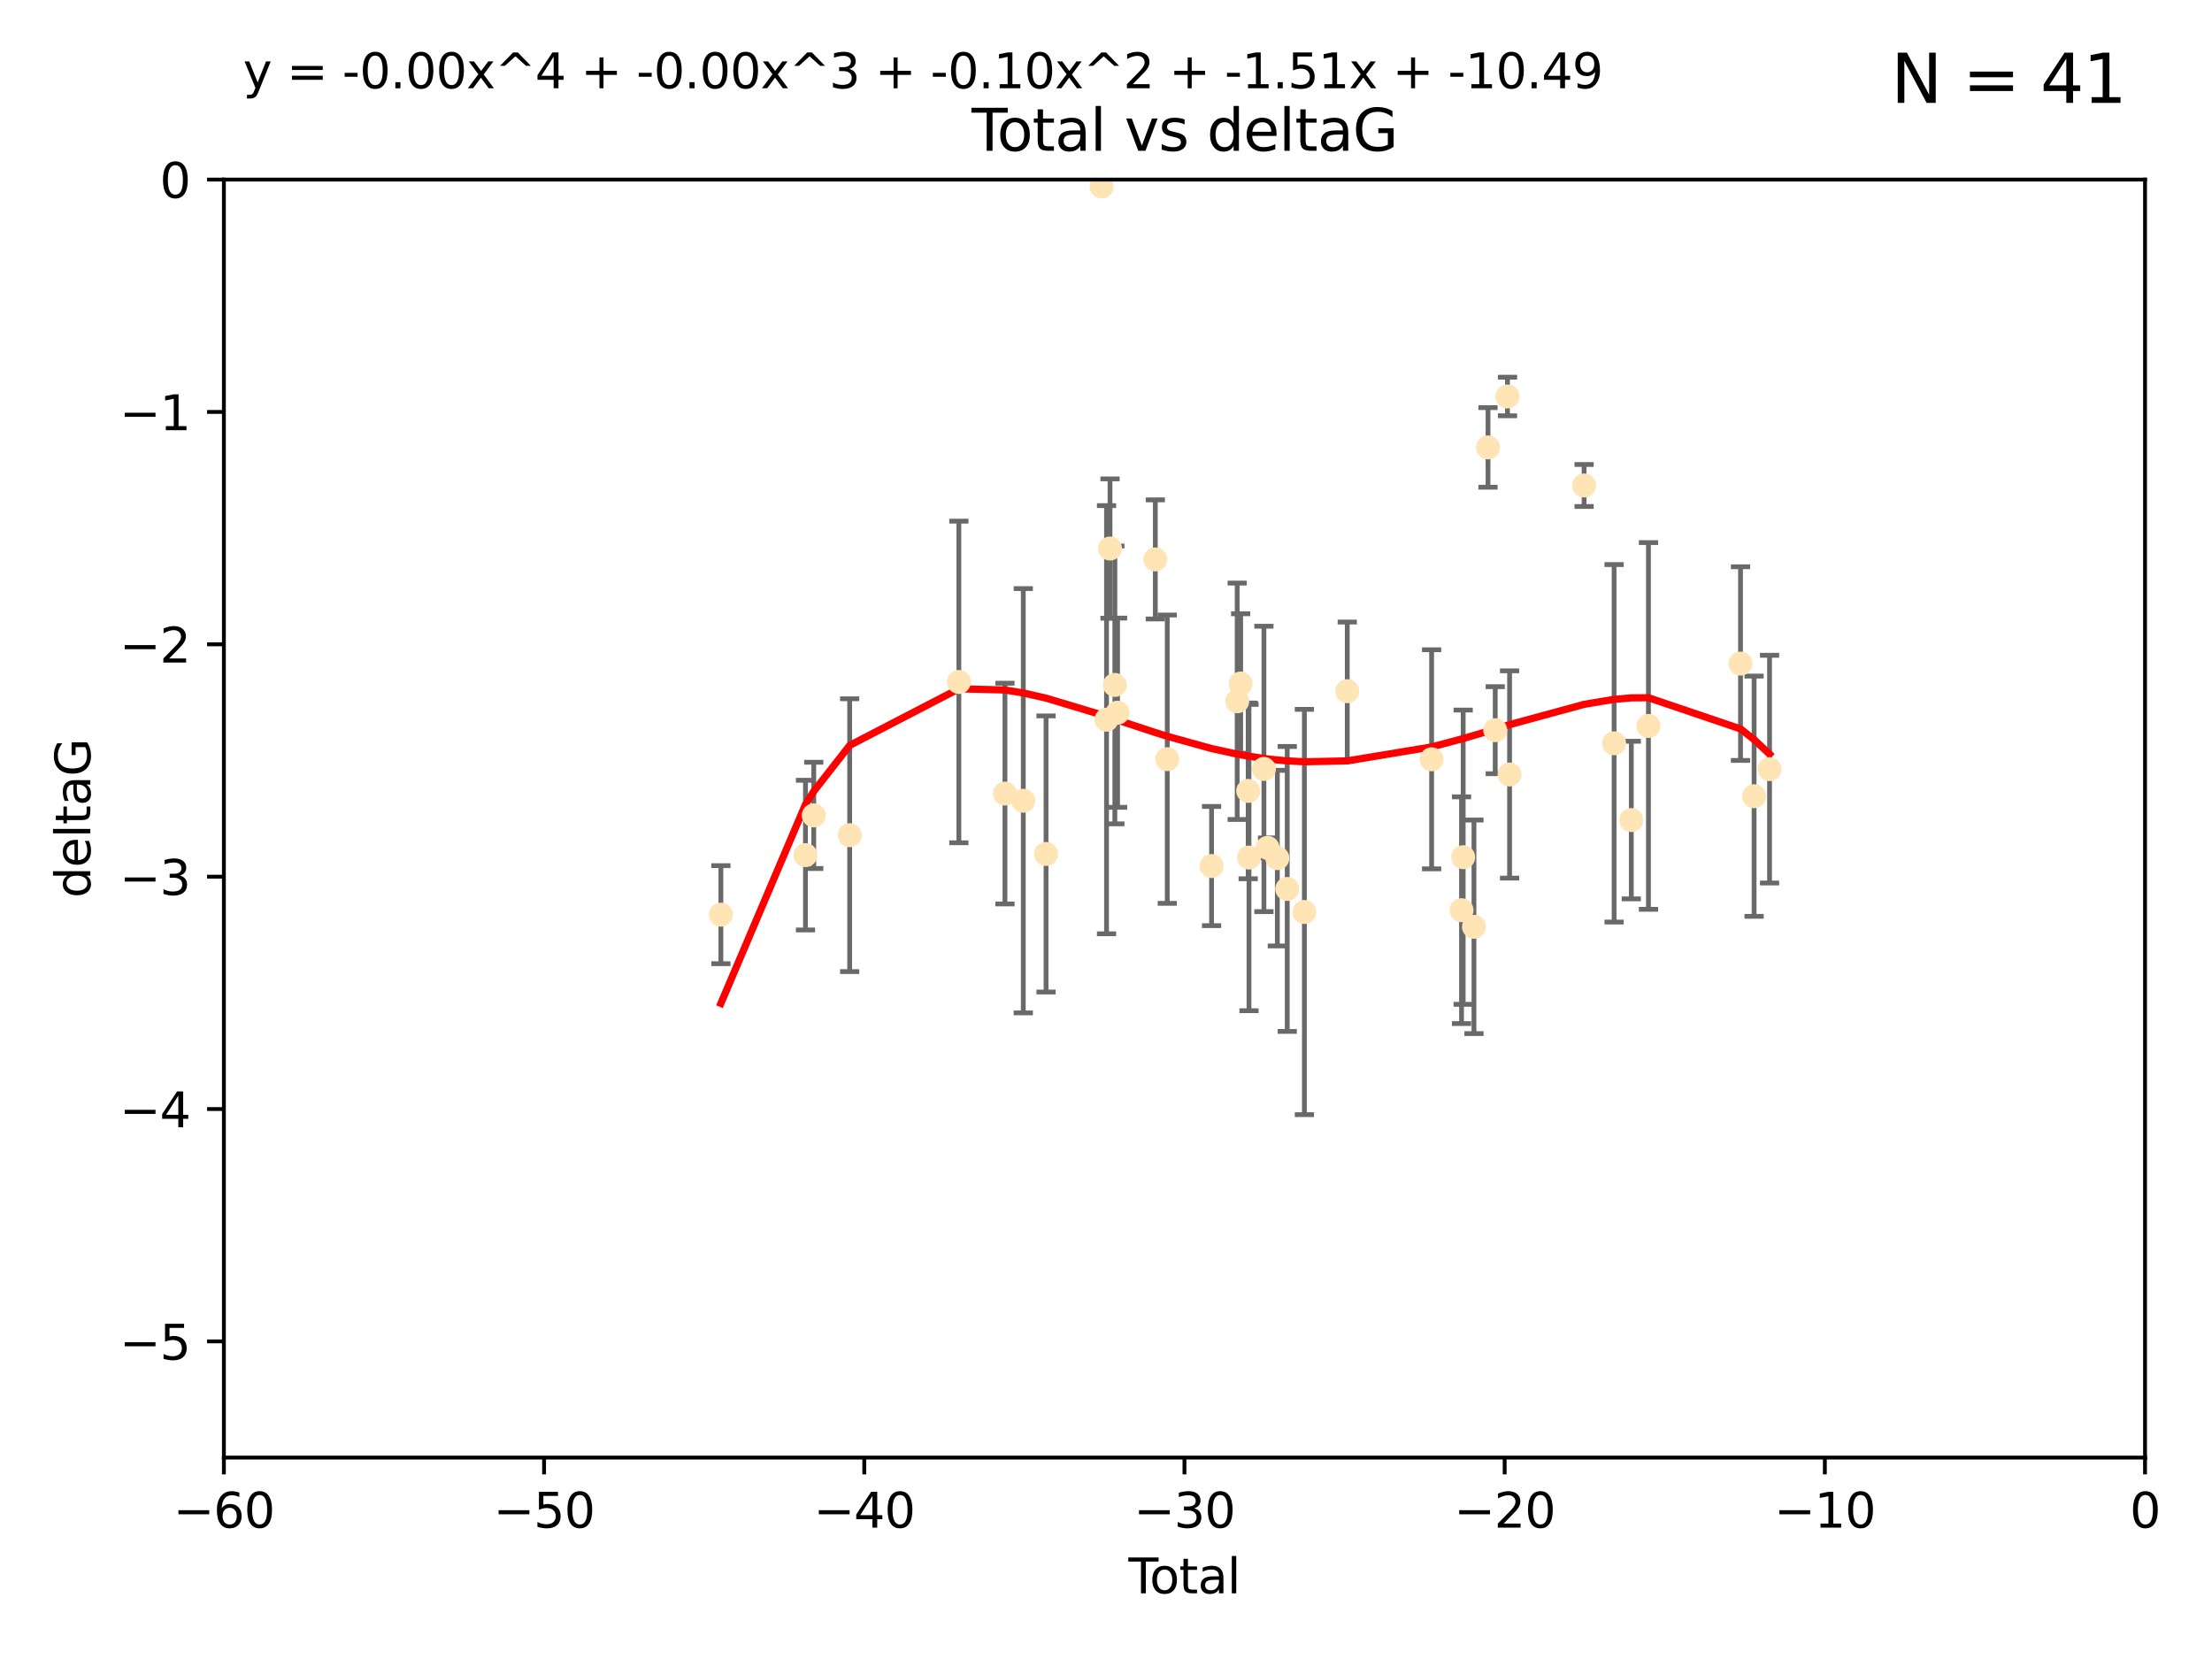 <?xml version="1.0" encoding="utf-8" standalone="no"?>
<!DOCTYPE svg PUBLIC "-//W3C//DTD SVG 1.1//EN"
  "http://www.w3.org/Graphics/SVG/1.1/DTD/svg11.dtd">
<svg xmlns:xlink="http://www.w3.org/1999/xlink" width="460.8pt" height="345.6pt" viewBox="0 0 460.8 345.6" xmlns="http://www.w3.org/2000/svg" version="1.1">
 <defs>
  <style type="text/css">*{stroke-linejoin: round; stroke-linecap: butt}</style>
 </defs>
 <g id="figure_1">
  <g id="patch_1">
   <path d="M 0 345.6 
L 460.8 345.6 
L 460.8 0 
L 0 0 
z
" style="fill: #ffffff"/>
  </g>
  <g id="axes_1">
   <g id="patch_2">
    <path d="M 46.64 303.64 
L 446.85 303.64 
L 446.85 37.411 
L 46.64 37.411 
z
" style="fill: #ffffff"/>
   </g>
   <g id="PathCollection_1">
    <defs>
     <path id="m30888ca0dc" d="M 0 1.118 
C 0.297 1.118 0.581 1 0.791 0.791 
C 1 0.581 1.118 0.297 1.118 0 
C 1.118 -0.297 1 -0.581 0.791 -0.791 
C 0.581 -1 0.297 -1.118 0 -1.118 
C -0.297 -1.118 -0.581 -1 -0.791 -0.791 
C -1 -0.581 -1.118 -0.297 -1.118 0 
C -1.118 0.297 -1 0.581 -0.791 0.791 
C -0.581 1 -0.297 1.118 0 1.118 
z
" style="stroke: #ffe4b5"/>
    </defs>
    <g clip-path="url(#pf87ab55157)">
     <use xlink:href="#m30888ca0dc" x="150.173" y="190.544" style="fill: #ffe4b5; stroke: #ffe4b5"/>
     <use xlink:href="#m30888ca0dc" x="167.795" y="178.137" style="fill: #ffe4b5; stroke: #ffe4b5"/>
     <use xlink:href="#m30888ca0dc" x="169.52" y="169.858" style="fill: #ffe4b5; stroke: #ffe4b5"/>
     <use xlink:href="#m30888ca0dc" x="177" y="173.986" style="fill: #ffe4b5; stroke: #ffe4b5"/>
     <use xlink:href="#m30888ca0dc" x="199.75" y="142.064" style="fill: #ffe4b5; stroke: #ffe4b5"/>
     <use xlink:href="#m30888ca0dc" x="209.353" y="165.32" style="fill: #ffe4b5; stroke: #ffe4b5"/>
     <use xlink:href="#m30888ca0dc" x="213.168" y="166.812" style="fill: #ffe4b5; stroke: #ffe4b5"/>
     <use xlink:href="#m30888ca0dc" x="217.91" y="177.893" style="fill: #ffe4b5; stroke: #ffe4b5"/>
     <use xlink:href="#m30888ca0dc" x="229.485" y="38.847" style="fill: #ffe4b5; stroke: #ffe4b5"/>
     <use xlink:href="#m30888ca0dc" x="230.51" y="149.929" style="fill: #ffe4b5; stroke: #ffe4b5"/>
     <use xlink:href="#m30888ca0dc" x="231.236" y="114.27" style="fill: #ffe4b5; stroke: #ffe4b5"/>
     <use xlink:href="#m30888ca0dc" x="232.245" y="142.679" style="fill: #ffe4b5; stroke: #ffe4b5"/>
     <use xlink:href="#m30888ca0dc" x="232.81" y="148.47" style="fill: #ffe4b5; stroke: #ffe4b5"/>
     <use xlink:href="#m30888ca0dc" x="240.674" y="116.536" style="fill: #ffe4b5; stroke: #ffe4b5"/>
     <use xlink:href="#m30888ca0dc" x="243.161" y="158.151" style="fill: #ffe4b5; stroke: #ffe4b5"/>
     <use xlink:href="#m30888ca0dc" x="252.395" y="180.416" style="fill: #ffe4b5; stroke: #ffe4b5"/>
     <use xlink:href="#m30888ca0dc" x="257.73" y="146.089" style="fill: #ffe4b5; stroke: #ffe4b5"/>
     <use xlink:href="#m30888ca0dc" x="258.45" y="142.386" style="fill: #ffe4b5; stroke: #ffe4b5"/>
     <use xlink:href="#m30888ca0dc" x="260.021" y="164.76" style="fill: #ffe4b5; stroke: #ffe4b5"/>
     <use xlink:href="#m30888ca0dc" x="260.189" y="178.642" style="fill: #ffe4b5; stroke: #ffe4b5"/>
     <use xlink:href="#m30888ca0dc" x="263.298" y="160.183" style="fill: #ffe4b5; stroke: #ffe4b5"/>
     <use xlink:href="#m30888ca0dc" x="264.055" y="176.633" style="fill: #ffe4b5; stroke: #ffe4b5"/>
     <use xlink:href="#m30888ca0dc" x="266.094" y="178.764" style="fill: #ffe4b5; stroke: #ffe4b5"/>
     <use xlink:href="#m30888ca0dc" x="268.156" y="185.182" style="fill: #ffe4b5; stroke: #ffe4b5"/>
     <use xlink:href="#m30888ca0dc" x="271.729" y="189.983" style="fill: #ffe4b5; stroke: #ffe4b5"/>
     <use xlink:href="#m30888ca0dc" x="280.661" y="143.993" style="fill: #ffe4b5; stroke: #ffe4b5"/>
     <use xlink:href="#m30888ca0dc" x="298.231" y="158.177" style="fill: #ffe4b5; stroke: #ffe4b5"/>
     <use xlink:href="#m30888ca0dc" x="304.464" y="189.612" style="fill: #ffe4b5; stroke: #ffe4b5"/>
     <use xlink:href="#m30888ca0dc" x="304.808" y="178.566" style="fill: #ffe4b5; stroke: #ffe4b5"/>
     <use xlink:href="#m30888ca0dc" x="307.055" y="193.073" style="fill: #ffe4b5; stroke: #ffe4b5"/>
     <use xlink:href="#m30888ca0dc" x="309.98" y="93.206" style="fill: #ffe4b5; stroke: #ffe4b5"/>
     <use xlink:href="#m30888ca0dc" x="311.486" y="152.11" style="fill: #ffe4b5; stroke: #ffe4b5"/>
     <use xlink:href="#m30888ca0dc" x="314.04" y="82.595" style="fill: #ffe4b5; stroke: #ffe4b5"/>
     <use xlink:href="#m30888ca0dc" x="314.472" y="161.337" style="fill: #ffe4b5; stroke: #ffe4b5"/>
     <use xlink:href="#m30888ca0dc" x="329.996" y="101.135" style="fill: #ffe4b5; stroke: #ffe4b5"/>
     <use xlink:href="#m30888ca0dc" x="336.246" y="154.845" style="fill: #ffe4b5; stroke: #ffe4b5"/>
     <use xlink:href="#m30888ca0dc" x="339.829" y="170.835" style="fill: #ffe4b5; stroke: #ffe4b5"/>
     <use xlink:href="#m30888ca0dc" x="343.404" y="151.227" style="fill: #ffe4b5; stroke: #ffe4b5"/>
     <use xlink:href="#m30888ca0dc" x="362.578" y="138.239" style="fill: #ffe4b5; stroke: #ffe4b5"/>
     <use xlink:href="#m30888ca0dc" x="365.409" y="165.868" style="fill: #ffe4b5; stroke: #ffe4b5"/>
     <use xlink:href="#m30888ca0dc" x="368.631" y="160.223" style="fill: #ffe4b5; stroke: #ffe4b5"/>
    </g>
   </g>
   <g id="matplotlib.axis_1">
    <g id="xtick_1">
     <g id="line2d_1">
      <defs>
       <path id="mcebcfc6bbf" d="M 0 0 
L 0 3.5 
" style="stroke: #000000; stroke-width: 0.8"/>
      </defs>
      <g>
       <use xlink:href="#mcebcfc6bbf" x="46.64" y="303.64" style="stroke: #000000; stroke-width: 0.8"/>
      </g>
     </g>
     <g id="text_1">
      <!-- −60 -->
      <g transform="translate(36.088 318.238)scale(0.1 -0.1)">
       <defs>
        <path id="DejaVuSans-2212" d="M 678 2272 
L 4684 2272 
L 4684 1741 
L 678 1741 
L 678 2272 
z
" transform="scale(0.016)"/>
        <path id="DejaVuSans-36" d="M 2113 2584 
Q 1688 2584 1439 2293 
Q 1191 2003 1191 1497 
Q 1191 994 1439 701 
Q 1688 409 2113 409 
Q 2538 409 2786 701 
Q 3034 994 3034 1497 
Q 3034 2003 2786 2293 
Q 2538 2584 2113 2584 
z
M 3366 4563 
L 3366 3988 
Q 3128 4100 2886 4159 
Q 2644 4219 2406 4219 
Q 1781 4219 1451 3797 
Q 1122 3375 1075 2522 
Q 1259 2794 1537 2939 
Q 1816 3084 2150 3084 
Q 2853 3084 3261 2657 
Q 3669 2231 3669 1497 
Q 3669 778 3244 343 
Q 2819 -91 2113 -91 
Q 1303 -91 875 529 
Q 447 1150 447 2328 
Q 447 3434 972 4092 
Q 1497 4750 2381 4750 
Q 2619 4750 2861 4703 
Q 3103 4656 3366 4563 
z
" transform="scale(0.016)"/>
        <path id="DejaVuSans-30" d="M 2034 4250 
Q 1547 4250 1301 3770 
Q 1056 3291 1056 2328 
Q 1056 1369 1301 889 
Q 1547 409 2034 409 
Q 2525 409 2770 889 
Q 3016 1369 3016 2328 
Q 3016 3291 2770 3770 
Q 2525 4250 2034 4250 
z
M 2034 4750 
Q 2819 4750 3233 4129 
Q 3647 3509 3647 2328 
Q 3647 1150 3233 529 
Q 2819 -91 2034 -91 
Q 1250 -91 836 529 
Q 422 1150 422 2328 
Q 422 3509 836 4129 
Q 1250 4750 2034 4750 
z
" transform="scale(0.016)"/>
       </defs>
       <use xlink:href="#DejaVuSans-2212"/>
       <use xlink:href="#DejaVuSans-36" x="83.789"/>
       <use xlink:href="#DejaVuSans-30" x="147.412"/>
      </g>
     </g>
    </g>
    <g id="xtick_2">
     <g id="line2d_2">
      <g>
       <use xlink:href="#mcebcfc6bbf" x="113.342" y="303.64" style="stroke: #000000; stroke-width: 0.8"/>
      </g>
     </g>
     <g id="text_2">
      <!-- −50 -->
      <g transform="translate(102.789 318.238)scale(0.1 -0.1)">
       <defs>
        <path id="DejaVuSans-35" d="M 691 4666 
L 3169 4666 
L 3169 4134 
L 1269 4134 
L 1269 2991 
Q 1406 3038 1543 3061 
Q 1681 3084 1819 3084 
Q 2600 3084 3056 2656 
Q 3513 2228 3513 1497 
Q 3513 744 3044 326 
Q 2575 -91 1722 -91 
Q 1428 -91 1123 -41 
Q 819 9 494 109 
L 494 744 
Q 775 591 1075 516 
Q 1375 441 1709 441 
Q 2250 441 2565 725 
Q 2881 1009 2881 1497 
Q 2881 1984 2565 2268 
Q 2250 2553 1709 2553 
Q 1456 2553 1204 2497 
Q 953 2441 691 2322 
L 691 4666 
z
" transform="scale(0.016)"/>
       </defs>
       <use xlink:href="#DejaVuSans-2212"/>
       <use xlink:href="#DejaVuSans-35" x="83.789"/>
       <use xlink:href="#DejaVuSans-30" x="147.412"/>
      </g>
     </g>
    </g>
    <g id="xtick_3">
     <g id="line2d_3">
      <g>
       <use xlink:href="#mcebcfc6bbf" x="180.043" y="303.64" style="stroke: #000000; stroke-width: 0.8"/>
      </g>
     </g>
     <g id="text_3">
      <!-- −40 -->
      <g transform="translate(169.491 318.238)scale(0.1 -0.1)">
       <defs>
        <path id="DejaVuSans-34" d="M 2419 4116 
L 825 1625 
L 2419 1625 
L 2419 4116 
z
M 2253 4666 
L 3047 4666 
L 3047 1625 
L 3713 1625 
L 3713 1100 
L 3047 1100 
L 3047 0 
L 2419 0 
L 2419 1100 
L 313 1100 
L 313 1709 
L 2253 4666 
z
" transform="scale(0.016)"/>
       </defs>
       <use xlink:href="#DejaVuSans-2212"/>
       <use xlink:href="#DejaVuSans-34" x="83.789"/>
       <use xlink:href="#DejaVuSans-30" x="147.412"/>
      </g>
     </g>
    </g>
    <g id="xtick_4">
     <g id="line2d_4">
      <g>
       <use xlink:href="#mcebcfc6bbf" x="246.745" y="303.64" style="stroke: #000000; stroke-width: 0.8"/>
      </g>
     </g>
     <g id="text_4">
      <!-- −30 -->
      <g transform="translate(236.193 318.238)scale(0.1 -0.1)">
       <defs>
        <path id="DejaVuSans-33" d="M 2597 2516 
Q 3050 2419 3304 2112 
Q 3559 1806 3559 1356 
Q 3559 666 3084 287 
Q 2609 -91 1734 -91 
Q 1441 -91 1130 -33 
Q 819 25 488 141 
L 488 750 
Q 750 597 1062 519 
Q 1375 441 1716 441 
Q 2309 441 2620 675 
Q 2931 909 2931 1356 
Q 2931 1769 2642 2001 
Q 2353 2234 1838 2234 
L 1294 2234 
L 1294 2753 
L 1863 2753 
Q 2328 2753 2575 2939 
Q 2822 3125 2822 3475 
Q 2822 3834 2567 4026 
Q 2313 4219 1838 4219 
Q 1578 4219 1281 4162 
Q 984 4106 628 3988 
L 628 4550 
Q 988 4650 1302 4700 
Q 1616 4750 1894 4750 
Q 2613 4750 3031 4423 
Q 3450 4097 3450 3541 
Q 3450 3153 3228 2886 
Q 3006 2619 2597 2516 
z
" transform="scale(0.016)"/>
       </defs>
       <use xlink:href="#DejaVuSans-2212"/>
       <use xlink:href="#DejaVuSans-33" x="83.789"/>
       <use xlink:href="#DejaVuSans-30" x="147.412"/>
      </g>
     </g>
    </g>
    <g id="xtick_5">
     <g id="line2d_5">
      <g>
       <use xlink:href="#mcebcfc6bbf" x="313.447" y="303.64" style="stroke: #000000; stroke-width: 0.8"/>
      </g>
     </g>
     <g id="text_5">
      <!-- −20 -->
      <g transform="translate(302.894 318.238)scale(0.1 -0.1)">
       <defs>
        <path id="DejaVuSans-32" d="M 1228 531 
L 3431 531 
L 3431 0 
L 469 0 
L 469 531 
Q 828 903 1448 1529 
Q 2069 2156 2228 2338 
Q 2531 2678 2651 2914 
Q 2772 3150 2772 3378 
Q 2772 3750 2511 3984 
Q 2250 4219 1831 4219 
Q 1534 4219 1204 4116 
Q 875 4013 500 3803 
L 500 4441 
Q 881 4594 1212 4672 
Q 1544 4750 1819 4750 
Q 2544 4750 2975 4387 
Q 3406 4025 3406 3419 
Q 3406 3131 3298 2873 
Q 3191 2616 2906 2266 
Q 2828 2175 2409 1742 
Q 1991 1309 1228 531 
z
" transform="scale(0.016)"/>
       </defs>
       <use xlink:href="#DejaVuSans-2212"/>
       <use xlink:href="#DejaVuSans-32" x="83.789"/>
       <use xlink:href="#DejaVuSans-30" x="147.412"/>
      </g>
     </g>
    </g>
    <g id="xtick_6">
     <g id="line2d_6">
      <g>
       <use xlink:href="#mcebcfc6bbf" x="380.148" y="303.64" style="stroke: #000000; stroke-width: 0.8"/>
      </g>
     </g>
     <g id="text_6">
      <!-- −10 -->
      <g transform="translate(369.596 318.238)scale(0.1 -0.1)">
       <defs>
        <path id="DejaVuSans-31" d="M 794 531 
L 1825 531 
L 1825 4091 
L 703 3866 
L 703 4441 
L 1819 4666 
L 2450 4666 
L 2450 531 
L 3481 531 
L 3481 0 
L 794 0 
L 794 531 
z
" transform="scale(0.016)"/>
       </defs>
       <use xlink:href="#DejaVuSans-2212"/>
       <use xlink:href="#DejaVuSans-31" x="83.789"/>
       <use xlink:href="#DejaVuSans-30" x="147.412"/>
      </g>
     </g>
    </g>
    <g id="xtick_7">
     <g id="line2d_7">
      <g>
       <use xlink:href="#mcebcfc6bbf" x="446.85" y="303.64" style="stroke: #000000; stroke-width: 0.8"/>
      </g>
     </g>
     <g id="text_7">
      <!-- 0 -->
      <g transform="translate(443.669 318.238)scale(0.1 -0.1)">
       <use xlink:href="#DejaVuSans-30"/>
      </g>
     </g>
    </g>
    <g id="text_8">
     <!-- Total -->
     <g transform="translate(235.068 331.917)scale(0.1 -0.1)">
      <defs>
       <path id="DejaVuSans-54" d="M -19 4666 
L 3928 4666 
L 3928 4134 
L 2272 4134 
L 2272 0 
L 1638 0 
L 1638 4134 
L -19 4134 
L -19 4666 
z
" transform="scale(0.016)"/>
       <path id="DejaVuSans-6f" d="M 1959 3097 
Q 1497 3097 1228 2736 
Q 959 2375 959 1747 
Q 959 1119 1226 758 
Q 1494 397 1959 397 
Q 2419 397 2687 759 
Q 2956 1122 2956 1747 
Q 2956 2369 2687 2733 
Q 2419 3097 1959 3097 
z
M 1959 3584 
Q 2709 3584 3137 3096 
Q 3566 2609 3566 1747 
Q 3566 888 3137 398 
Q 2709 -91 1959 -91 
Q 1206 -91 779 398 
Q 353 888 353 1747 
Q 353 2609 779 3096 
Q 1206 3584 1959 3584 
z
" transform="scale(0.016)"/>
       <path id="DejaVuSans-74" d="M 1172 4494 
L 1172 3500 
L 2356 3500 
L 2356 3053 
L 1172 3053 
L 1172 1153 
Q 1172 725 1289 603 
Q 1406 481 1766 481 
L 2356 481 
L 2356 0 
L 1766 0 
Q 1100 0 847 248 
Q 594 497 594 1153 
L 594 3053 
L 172 3053 
L 172 3500 
L 594 3500 
L 594 4494 
L 1172 4494 
z
" transform="scale(0.016)"/>
       <path id="DejaVuSans-61" d="M 2194 1759 
Q 1497 1759 1228 1600 
Q 959 1441 959 1056 
Q 959 750 1161 570 
Q 1363 391 1709 391 
Q 2188 391 2477 730 
Q 2766 1069 2766 1631 
L 2766 1759 
L 2194 1759 
z
M 3341 1997 
L 3341 0 
L 2766 0 
L 2766 531 
Q 2569 213 2275 61 
Q 1981 -91 1556 -91 
Q 1019 -91 701 211 
Q 384 513 384 1019 
Q 384 1609 779 1909 
Q 1175 2209 1959 2209 
L 2766 2209 
L 2766 2266 
Q 2766 2663 2505 2880 
Q 2244 3097 1772 3097 
Q 1472 3097 1187 3025 
Q 903 2953 641 2809 
L 641 3341 
Q 956 3463 1253 3523 
Q 1550 3584 1831 3584 
Q 2591 3584 2966 3190 
Q 3341 2797 3341 1997 
z
" transform="scale(0.016)"/>
       <path id="DejaVuSans-6c" d="M 603 4863 
L 1178 4863 
L 1178 0 
L 603 0 
L 603 4863 
z
" transform="scale(0.016)"/>
      </defs>
      <use xlink:href="#DejaVuSans-54"/>
      <use xlink:href="#DejaVuSans-6f" x="44.084"/>
      <use xlink:href="#DejaVuSans-74" x="105.266"/>
      <use xlink:href="#DejaVuSans-61" x="144.475"/>
      <use xlink:href="#DejaVuSans-6c" x="205.754"/>
     </g>
    </g>
   </g>
   <g id="matplotlib.axis_2">
    <g id="ytick_1">
     <g id="line2d_8">
      <defs>
       <path id="meffdb9a9d1" d="M 0 0 
L -3.5 0 
" style="stroke: #000000; stroke-width: 0.8"/>
      </defs>
      <g>
       <use xlink:href="#meffdb9a9d1" x="46.64" y="279.437" style="stroke: #000000; stroke-width: 0.8"/>
      </g>
     </g>
     <g id="text_9">
      <!-- −5 -->
      <g transform="translate(24.898 283.237)scale(0.1 -0.1)">
       <use xlink:href="#DejaVuSans-2212"/>
       <use xlink:href="#DejaVuSans-35" x="83.789"/>
      </g>
     </g>
    </g>
    <g id="ytick_2">
     <g id="line2d_9">
      <g>
       <use xlink:href="#meffdb9a9d1" x="46.64" y="231.032" style="stroke: #000000; stroke-width: 0.8"/>
      </g>
     </g>
     <g id="text_10">
      <!-- −4 -->
      <g transform="translate(24.898 234.831)scale(0.1 -0.1)">
       <use xlink:href="#DejaVuSans-2212"/>
       <use xlink:href="#DejaVuSans-34" x="83.789"/>
      </g>
     </g>
    </g>
    <g id="ytick_3">
     <g id="line2d_10">
      <g>
       <use xlink:href="#meffdb9a9d1" x="46.64" y="182.627" style="stroke: #000000; stroke-width: 0.8"/>
      </g>
     </g>
     <g id="text_11">
      <!-- −3 -->
      <g transform="translate(24.898 186.426)scale(0.1 -0.1)">
       <use xlink:href="#DejaVuSans-2212"/>
       <use xlink:href="#DejaVuSans-33" x="83.789"/>
      </g>
     </g>
    </g>
    <g id="ytick_4">
     <g id="line2d_11">
      <g>
       <use xlink:href="#meffdb9a9d1" x="46.64" y="134.222" style="stroke: #000000; stroke-width: 0.8"/>
      </g>
     </g>
     <g id="text_12">
      <!-- −2 -->
      <g transform="translate(24.898 138.021)scale(0.1 -0.1)">
       <use xlink:href="#DejaVuSans-2212"/>
       <use xlink:href="#DejaVuSans-32" x="83.789"/>
      </g>
     </g>
    </g>
    <g id="ytick_5">
     <g id="line2d_12">
      <g>
       <use xlink:href="#meffdb9a9d1" x="46.64" y="85.816" style="stroke: #000000; stroke-width: 0.8"/>
      </g>
     </g>
     <g id="text_13">
      <!-- −1 -->
      <g transform="translate(24.898 89.616)scale(0.1 -0.1)">
       <use xlink:href="#DejaVuSans-2212"/>
       <use xlink:href="#DejaVuSans-31" x="83.789"/>
      </g>
     </g>
    </g>
    <g id="ytick_6">
     <g id="line2d_13">
      <g>
       <use xlink:href="#meffdb9a9d1" x="46.64" y="37.411" style="stroke: #000000; stroke-width: 0.8"/>
      </g>
     </g>
     <g id="text_14">
      <!-- 0 -->
      <g transform="translate(33.278 41.21)scale(0.1 -0.1)">
       <use xlink:href="#DejaVuSans-30"/>
      </g>
     </g>
    </g>
    <g id="text_15">
     <!-- deltaG -->
     <g transform="translate(18.818 187.064)rotate(-90)scale(0.1 -0.1)">
      <defs>
       <path id="DejaVuSans-64" d="M 2906 2969 
L 2906 4863 
L 3481 4863 
L 3481 0 
L 2906 0 
L 2906 525 
Q 2725 213 2448 61 
Q 2172 -91 1784 -91 
Q 1150 -91 751 415 
Q 353 922 353 1747 
Q 353 2572 751 3078 
Q 1150 3584 1784 3584 
Q 2172 3584 2448 3432 
Q 2725 3281 2906 2969 
z
M 947 1747 
Q 947 1113 1208 752 
Q 1469 391 1925 391 
Q 2381 391 2643 752 
Q 2906 1113 2906 1747 
Q 2906 2381 2643 2742 
Q 2381 3103 1925 3103 
Q 1469 3103 1208 2742 
Q 947 2381 947 1747 
z
" transform="scale(0.016)"/>
       <path id="DejaVuSans-65" d="M 3597 1894 
L 3597 1613 
L 953 1613 
Q 991 1019 1311 708 
Q 1631 397 2203 397 
Q 2534 397 2845 478 
Q 3156 559 3463 722 
L 3463 178 
Q 3153 47 2828 -22 
Q 2503 -91 2169 -91 
Q 1331 -91 842 396 
Q 353 884 353 1716 
Q 353 2575 817 3079 
Q 1281 3584 2069 3584 
Q 2775 3584 3186 3129 
Q 3597 2675 3597 1894 
z
M 3022 2063 
Q 3016 2534 2758 2815 
Q 2500 3097 2075 3097 
Q 1594 3097 1305 2825 
Q 1016 2553 972 2059 
L 3022 2063 
z
" transform="scale(0.016)"/>
       <path id="DejaVuSans-47" d="M 3809 666 
L 3809 1919 
L 2778 1919 
L 2778 2438 
L 4434 2438 
L 4434 434 
Q 4069 175 3628 42 
Q 3188 -91 2688 -91 
Q 1594 -91 976 548 
Q 359 1188 359 2328 
Q 359 3472 976 4111 
Q 1594 4750 2688 4750 
Q 3144 4750 3555 4637 
Q 3966 4525 4313 4306 
L 4313 3634 
Q 3963 3931 3569 4081 
Q 3175 4231 2741 4231 
Q 1884 4231 1454 3753 
Q 1025 3275 1025 2328 
Q 1025 1384 1454 906 
Q 1884 428 2741 428 
Q 3075 428 3337 486 
Q 3600 544 3809 666 
z
" transform="scale(0.016)"/>
      </defs>
      <use xlink:href="#DejaVuSans-64"/>
      <use xlink:href="#DejaVuSans-65" x="63.477"/>
      <use xlink:href="#DejaVuSans-6c" x="125"/>
      <use xlink:href="#DejaVuSans-74" x="152.783"/>
      <use xlink:href="#DejaVuSans-61" x="191.992"/>
      <use xlink:href="#DejaVuSans-47" x="253.271"/>
     </g>
    </g>
   </g>
   <g id="LineCollection_1">
    <path d="M 150.173 200.752 
L 150.173 180.336 
" clip-path="url(#pf87ab55157)" style="fill: none; stroke: #696969"/>
    <path d="M 167.795 193.728 
L 167.795 162.545 
" clip-path="url(#pf87ab55157)" style="fill: none; stroke: #696969"/>
    <path d="M 169.52 180.927 
L 169.52 158.788 
" clip-path="url(#pf87ab55157)" style="fill: none; stroke: #696969"/>
    <path d="M 177 202.4 
L 177 145.572 
" clip-path="url(#pf87ab55157)" style="fill: none; stroke: #696969"/>
    <path d="M 199.75 175.564 
L 199.75 108.565 
" clip-path="url(#pf87ab55157)" style="fill: none; stroke: #696969"/>
    <path d="M 209.353 188.311 
L 209.353 142.329 
" clip-path="url(#pf87ab55157)" style="fill: none; stroke: #696969"/>
    <path d="M 213.168 211.006 
L 213.168 122.617 
" clip-path="url(#pf87ab55157)" style="fill: none; stroke: #696969"/>
    <path d="M 217.91 206.654 
L 217.91 149.132 
" clip-path="url(#pf87ab55157)" style="fill: none; stroke: #696969"/>
    <path d="M 229.485 39.167 
L 229.485 38.528 
" clip-path="url(#pf87ab55157)" style="fill: none; stroke: #696969"/>
    <path d="M 230.51 194.529 
L 230.51 105.328 
" clip-path="url(#pf87ab55157)" style="fill: none; stroke: #696969"/>
    <path d="M 231.236 128.784 
L 231.236 99.756 
" clip-path="url(#pf87ab55157)" style="fill: none; stroke: #696969"/>
    <path d="M 232.245 171.617 
L 232.245 113.74 
" clip-path="url(#pf87ab55157)" style="fill: none; stroke: #696969"/>
    <path d="M 232.81 168.179 
L 232.81 128.76 
" clip-path="url(#pf87ab55157)" style="fill: none; stroke: #696969"/>
    <path d="M 240.674 128.944 
L 240.674 104.128 
" clip-path="url(#pf87ab55157)" style="fill: none; stroke: #696969"/>
    <path d="M 243.161 188.185 
L 243.161 128.118 
" clip-path="url(#pf87ab55157)" style="fill: none; stroke: #696969"/>
    <path d="M 252.395 192.831 
L 252.395 168.001 
" clip-path="url(#pf87ab55157)" style="fill: none; stroke: #696969"/>
    <path d="M 257.73 170.71 
L 257.73 121.468 
" clip-path="url(#pf87ab55157)" style="fill: none; stroke: #696969"/>
    <path d="M 258.45 156.916 
L 258.45 127.856 
" clip-path="url(#pf87ab55157)" style="fill: none; stroke: #696969"/>
    <path d="M 260.021 183.061 
L 260.021 146.459 
" clip-path="url(#pf87ab55157)" style="fill: none; stroke: #696969"/>
    <path d="M 260.189 210.551 
L 260.189 146.733 
" clip-path="url(#pf87ab55157)" style="fill: none; stroke: #696969"/>
    <path d="M 263.298 189.912 
L 263.298 130.454 
" clip-path="url(#pf87ab55157)" style="fill: none; stroke: #696969"/>
    <path d="M 264.055 178.713 
L 264.055 174.553 
" clip-path="url(#pf87ab55157)" style="fill: none; stroke: #696969"/>
    <path d="M 266.094 197.058 
L 266.094 160.47 
" clip-path="url(#pf87ab55157)" style="fill: none; stroke: #696969"/>
    <path d="M 268.156 214.86 
L 268.156 155.505 
" clip-path="url(#pf87ab55157)" style="fill: none; stroke: #696969"/>
    <path d="M 271.729 232.198 
L 271.729 147.768 
" clip-path="url(#pf87ab55157)" style="fill: none; stroke: #696969"/>
    <path d="M 280.661 158.404 
L 280.661 129.582 
" clip-path="url(#pf87ab55157)" style="fill: none; stroke: #696969"/>
    <path d="M 298.231 180.992 
L 298.231 135.362 
" clip-path="url(#pf87ab55157)" style="fill: none; stroke: #696969"/>
    <path d="M 304.464 213.225 
L 304.464 166 
" clip-path="url(#pf87ab55157)" style="fill: none; stroke: #696969"/>
    <path d="M 304.808 209.214 
L 304.808 147.918 
" clip-path="url(#pf87ab55157)" style="fill: none; stroke: #696969"/>
    <path d="M 307.055 215.317 
L 307.055 170.829 
" clip-path="url(#pf87ab55157)" style="fill: none; stroke: #696969"/>
    <path d="M 309.98 101.492 
L 309.98 84.919 
" clip-path="url(#pf87ab55157)" style="fill: none; stroke: #696969"/>
    <path d="M 311.486 161.174 
L 311.486 143.046 
" clip-path="url(#pf87ab55157)" style="fill: none; stroke: #696969"/>
    <path d="M 314.04 86.608 
L 314.04 78.581 
" clip-path="url(#pf87ab55157)" style="fill: none; stroke: #696969"/>
    <path d="M 314.472 182.927 
L 314.472 139.748 
" clip-path="url(#pf87ab55157)" style="fill: none; stroke: #696969"/>
    <path d="M 329.996 105.513 
L 329.996 96.758 
" clip-path="url(#pf87ab55157)" style="fill: none; stroke: #696969"/>
    <path d="M 336.246 192.081 
L 336.246 117.609 
" clip-path="url(#pf87ab55157)" style="fill: none; stroke: #696969"/>
    <path d="M 339.829 187.253 
L 339.829 154.416 
" clip-path="url(#pf87ab55157)" style="fill: none; stroke: #696969"/>
    <path d="M 343.404 189.424 
L 343.404 113.031 
" clip-path="url(#pf87ab55157)" style="fill: none; stroke: #696969"/>
    <path d="M 362.578 158.412 
L 362.578 118.066 
" clip-path="url(#pf87ab55157)" style="fill: none; stroke: #696969"/>
    <path d="M 365.409 190.89 
L 365.409 140.846 
" clip-path="url(#pf87ab55157)" style="fill: none; stroke: #696969"/>
    <path d="M 368.631 183.941 
L 368.631 136.506 
" clip-path="url(#pf87ab55157)" style="fill: none; stroke: #696969"/>
   </g>
   <g id="line2d_14">
    <defs>
     <path id="mf83926a4be" d="M 2 0 
L -2 -0 
" style="stroke: #696969"/>
    </defs>
    <g clip-path="url(#pf87ab55157)">
     <use xlink:href="#mf83926a4be" x="150.173" y="200.752" style="fill: #696969; stroke: #696969"/>
     <use xlink:href="#mf83926a4be" x="167.795" y="193.728" style="fill: #696969; stroke: #696969"/>
     <use xlink:href="#mf83926a4be" x="169.52" y="180.927" style="fill: #696969; stroke: #696969"/>
     <use xlink:href="#mf83926a4be" x="177" y="202.4" style="fill: #696969; stroke: #696969"/>
     <use xlink:href="#mf83926a4be" x="199.75" y="175.564" style="fill: #696969; stroke: #696969"/>
     <use xlink:href="#mf83926a4be" x="209.353" y="188.311" style="fill: #696969; stroke: #696969"/>
     <use xlink:href="#mf83926a4be" x="213.168" y="211.006" style="fill: #696969; stroke: #696969"/>
     <use xlink:href="#mf83926a4be" x="217.91" y="206.654" style="fill: #696969; stroke: #696969"/>
     <use xlink:href="#mf83926a4be" x="229.485" y="39.167" style="fill: #696969; stroke: #696969"/>
     <use xlink:href="#mf83926a4be" x="230.51" y="194.529" style="fill: #696969; stroke: #696969"/>
     <use xlink:href="#mf83926a4be" x="231.236" y="128.784" style="fill: #696969; stroke: #696969"/>
     <use xlink:href="#mf83926a4be" x="232.245" y="171.617" style="fill: #696969; stroke: #696969"/>
     <use xlink:href="#mf83926a4be" x="232.81" y="168.179" style="fill: #696969; stroke: #696969"/>
     <use xlink:href="#mf83926a4be" x="240.674" y="128.944" style="fill: #696969; stroke: #696969"/>
     <use xlink:href="#mf83926a4be" x="243.161" y="188.185" style="fill: #696969; stroke: #696969"/>
     <use xlink:href="#mf83926a4be" x="252.395" y="192.831" style="fill: #696969; stroke: #696969"/>
     <use xlink:href="#mf83926a4be" x="257.73" y="170.71" style="fill: #696969; stroke: #696969"/>
     <use xlink:href="#mf83926a4be" x="258.45" y="156.916" style="fill: #696969; stroke: #696969"/>
     <use xlink:href="#mf83926a4be" x="260.021" y="183.061" style="fill: #696969; stroke: #696969"/>
     <use xlink:href="#mf83926a4be" x="260.189" y="210.551" style="fill: #696969; stroke: #696969"/>
     <use xlink:href="#mf83926a4be" x="263.298" y="189.912" style="fill: #696969; stroke: #696969"/>
     <use xlink:href="#mf83926a4be" x="264.055" y="178.713" style="fill: #696969; stroke: #696969"/>
     <use xlink:href="#mf83926a4be" x="266.094" y="197.058" style="fill: #696969; stroke: #696969"/>
     <use xlink:href="#mf83926a4be" x="268.156" y="214.86" style="fill: #696969; stroke: #696969"/>
     <use xlink:href="#mf83926a4be" x="271.729" y="232.198" style="fill: #696969; stroke: #696969"/>
     <use xlink:href="#mf83926a4be" x="280.661" y="158.404" style="fill: #696969; stroke: #696969"/>
     <use xlink:href="#mf83926a4be" x="298.231" y="180.992" style="fill: #696969; stroke: #696969"/>
     <use xlink:href="#mf83926a4be" x="304.464" y="213.225" style="fill: #696969; stroke: #696969"/>
     <use xlink:href="#mf83926a4be" x="304.808" y="209.214" style="fill: #696969; stroke: #696969"/>
     <use xlink:href="#mf83926a4be" x="307.055" y="215.317" style="fill: #696969; stroke: #696969"/>
     <use xlink:href="#mf83926a4be" x="309.98" y="101.492" style="fill: #696969; stroke: #696969"/>
     <use xlink:href="#mf83926a4be" x="311.486" y="161.174" style="fill: #696969; stroke: #696969"/>
     <use xlink:href="#mf83926a4be" x="314.04" y="86.608" style="fill: #696969; stroke: #696969"/>
     <use xlink:href="#mf83926a4be" x="314.472" y="182.927" style="fill: #696969; stroke: #696969"/>
     <use xlink:href="#mf83926a4be" x="329.996" y="105.513" style="fill: #696969; stroke: #696969"/>
     <use xlink:href="#mf83926a4be" x="336.246" y="192.081" style="fill: #696969; stroke: #696969"/>
     <use xlink:href="#mf83926a4be" x="339.829" y="187.253" style="fill: #696969; stroke: #696969"/>
     <use xlink:href="#mf83926a4be" x="343.404" y="189.424" style="fill: #696969; stroke: #696969"/>
     <use xlink:href="#mf83926a4be" x="362.578" y="158.412" style="fill: #696969; stroke: #696969"/>
     <use xlink:href="#mf83926a4be" x="365.409" y="190.89" style="fill: #696969; stroke: #696969"/>
     <use xlink:href="#mf83926a4be" x="368.631" y="183.941" style="fill: #696969; stroke: #696969"/>
    </g>
   </g>
   <g id="line2d_15">
    <g clip-path="url(#pf87ab55157)">
     <use xlink:href="#mf83926a4be" x="150.173" y="180.336" style="fill: #696969; stroke: #696969"/>
     <use xlink:href="#mf83926a4be" x="167.795" y="162.545" style="fill: #696969; stroke: #696969"/>
     <use xlink:href="#mf83926a4be" x="169.52" y="158.788" style="fill: #696969; stroke: #696969"/>
     <use xlink:href="#mf83926a4be" x="177" y="145.572" style="fill: #696969; stroke: #696969"/>
     <use xlink:href="#mf83926a4be" x="199.75" y="108.565" style="fill: #696969; stroke: #696969"/>
     <use xlink:href="#mf83926a4be" x="209.353" y="142.329" style="fill: #696969; stroke: #696969"/>
     <use xlink:href="#mf83926a4be" x="213.168" y="122.617" style="fill: #696969; stroke: #696969"/>
     <use xlink:href="#mf83926a4be" x="217.91" y="149.132" style="fill: #696969; stroke: #696969"/>
     <use xlink:href="#mf83926a4be" x="229.485" y="38.528" style="fill: #696969; stroke: #696969"/>
     <use xlink:href="#mf83926a4be" x="230.51" y="105.328" style="fill: #696969; stroke: #696969"/>
     <use xlink:href="#mf83926a4be" x="231.236" y="99.756" style="fill: #696969; stroke: #696969"/>
     <use xlink:href="#mf83926a4be" x="232.245" y="113.74" style="fill: #696969; stroke: #696969"/>
     <use xlink:href="#mf83926a4be" x="232.81" y="128.76" style="fill: #696969; stroke: #696969"/>
     <use xlink:href="#mf83926a4be" x="240.674" y="104.128" style="fill: #696969; stroke: #696969"/>
     <use xlink:href="#mf83926a4be" x="243.161" y="128.118" style="fill: #696969; stroke: #696969"/>
     <use xlink:href="#mf83926a4be" x="252.395" y="168.001" style="fill: #696969; stroke: #696969"/>
     <use xlink:href="#mf83926a4be" x="257.73" y="121.468" style="fill: #696969; stroke: #696969"/>
     <use xlink:href="#mf83926a4be" x="258.45" y="127.856" style="fill: #696969; stroke: #696969"/>
     <use xlink:href="#mf83926a4be" x="260.021" y="146.459" style="fill: #696969; stroke: #696969"/>
     <use xlink:href="#mf83926a4be" x="260.189" y="146.733" style="fill: #696969; stroke: #696969"/>
     <use xlink:href="#mf83926a4be" x="263.298" y="130.454" style="fill: #696969; stroke: #696969"/>
     <use xlink:href="#mf83926a4be" x="264.055" y="174.553" style="fill: #696969; stroke: #696969"/>
     <use xlink:href="#mf83926a4be" x="266.094" y="160.47" style="fill: #696969; stroke: #696969"/>
     <use xlink:href="#mf83926a4be" x="268.156" y="155.505" style="fill: #696969; stroke: #696969"/>
     <use xlink:href="#mf83926a4be" x="271.729" y="147.768" style="fill: #696969; stroke: #696969"/>
     <use xlink:href="#mf83926a4be" x="280.661" y="129.582" style="fill: #696969; stroke: #696969"/>
     <use xlink:href="#mf83926a4be" x="298.231" y="135.362" style="fill: #696969; stroke: #696969"/>
     <use xlink:href="#mf83926a4be" x="304.464" y="166" style="fill: #696969; stroke: #696969"/>
     <use xlink:href="#mf83926a4be" x="304.808" y="147.918" style="fill: #696969; stroke: #696969"/>
     <use xlink:href="#mf83926a4be" x="307.055" y="170.829" style="fill: #696969; stroke: #696969"/>
     <use xlink:href="#mf83926a4be" x="309.98" y="84.919" style="fill: #696969; stroke: #696969"/>
     <use xlink:href="#mf83926a4be" x="311.486" y="143.046" style="fill: #696969; stroke: #696969"/>
     <use xlink:href="#mf83926a4be" x="314.04" y="78.581" style="fill: #696969; stroke: #696969"/>
     <use xlink:href="#mf83926a4be" x="314.472" y="139.748" style="fill: #696969; stroke: #696969"/>
     <use xlink:href="#mf83926a4be" x="329.996" y="96.758" style="fill: #696969; stroke: #696969"/>
     <use xlink:href="#mf83926a4be" x="336.246" y="117.609" style="fill: #696969; stroke: #696969"/>
     <use xlink:href="#mf83926a4be" x="339.829" y="154.416" style="fill: #696969; stroke: #696969"/>
     <use xlink:href="#mf83926a4be" x="343.404" y="113.031" style="fill: #696969; stroke: #696969"/>
     <use xlink:href="#mf83926a4be" x="362.578" y="118.066" style="fill: #696969; stroke: #696969"/>
     <use xlink:href="#mf83926a4be" x="365.409" y="140.846" style="fill: #696969; stroke: #696969"/>
     <use xlink:href="#mf83926a4be" x="368.631" y="136.506" style="fill: #696969; stroke: #696969"/>
    </g>
   </g>
   <g id="line2d_16">
    <path d="M 150.173 209.026 
L 167.795 167.58 
L 169.52 164.852 
L 177 155.28 
L 199.75 143.486 
L 209.353 143.735 
L 213.168 144.357 
L 217.91 145.429 
L 229.485 148.909 
L 230.51 149.248 
L 231.236 149.489 
L 232.245 149.825 
L 232.81 150.014 
L 240.674 152.601 
L 243.161 153.379 
L 252.395 155.937 
L 257.73 157.095 
L 258.45 157.23 
L 260.021 157.505 
L 260.189 157.533 
L 263.298 157.995 
L 264.055 158.091 
L 266.094 158.318 
L 268.156 158.498 
L 271.729 158.691 
L 280.661 158.509 
L 298.231 155.601 
L 304.464 153.944 
L 304.808 153.846 
L 307.055 153.195 
L 309.98 152.323 
L 311.486 151.866 
L 314.04 151.087 
L 314.472 150.956 
L 329.996 146.729 
L 336.246 145.683 
L 339.829 145.38 
L 343.404 145.348 
L 362.578 151.839 
L 365.409 154.065 
L 368.631 157.1 
" clip-path="url(#pf87ab55157)" style="fill: none; stroke: #ff0000; stroke-width: 1.5; stroke-linecap: square"/>
   </g>
   <g id="line2d_17">
    <defs>
     <path id="ma747b25522" d="M 0 2 
C 0.53 2 1.039 1.789 1.414 1.414 
C 1.789 1.039 2 0.53 2 0 
C 2 -0.53 1.789 -1.039 1.414 -1.414 
C 1.039 -1.789 0.53 -2 0 -2 
C -0.53 -2 -1.039 -1.789 -1.414 -1.414 
C -1.789 -1.039 -2 -0.53 -2 0 
C -2 0.53 -1.789 1.039 -1.414 1.414 
C -1.039 1.789 -0.53 2 0 2 
z
" style="stroke: #ffe4b5"/>
    </defs>
    <g clip-path="url(#pf87ab55157)">
     <use xlink:href="#ma747b25522" x="150.173" y="190.544" style="fill: #ffe4b5; stroke: #ffe4b5"/>
     <use xlink:href="#ma747b25522" x="167.795" y="178.137" style="fill: #ffe4b5; stroke: #ffe4b5"/>
     <use xlink:href="#ma747b25522" x="169.52" y="169.858" style="fill: #ffe4b5; stroke: #ffe4b5"/>
     <use xlink:href="#ma747b25522" x="177" y="173.986" style="fill: #ffe4b5; stroke: #ffe4b5"/>
     <use xlink:href="#ma747b25522" x="199.75" y="142.064" style="fill: #ffe4b5; stroke: #ffe4b5"/>
     <use xlink:href="#ma747b25522" x="209.353" y="165.32" style="fill: #ffe4b5; stroke: #ffe4b5"/>
     <use xlink:href="#ma747b25522" x="213.168" y="166.812" style="fill: #ffe4b5; stroke: #ffe4b5"/>
     <use xlink:href="#ma747b25522" x="217.91" y="177.893" style="fill: #ffe4b5; stroke: #ffe4b5"/>
     <use xlink:href="#ma747b25522" x="229.485" y="38.847" style="fill: #ffe4b5; stroke: #ffe4b5"/>
     <use xlink:href="#ma747b25522" x="230.51" y="149.929" style="fill: #ffe4b5; stroke: #ffe4b5"/>
     <use xlink:href="#ma747b25522" x="231.236" y="114.27" style="fill: #ffe4b5; stroke: #ffe4b5"/>
     <use xlink:href="#ma747b25522" x="232.245" y="142.679" style="fill: #ffe4b5; stroke: #ffe4b5"/>
     <use xlink:href="#ma747b25522" x="232.81" y="148.47" style="fill: #ffe4b5; stroke: #ffe4b5"/>
     <use xlink:href="#ma747b25522" x="240.674" y="116.536" style="fill: #ffe4b5; stroke: #ffe4b5"/>
     <use xlink:href="#ma747b25522" x="243.161" y="158.151" style="fill: #ffe4b5; stroke: #ffe4b5"/>
     <use xlink:href="#ma747b25522" x="252.395" y="180.416" style="fill: #ffe4b5; stroke: #ffe4b5"/>
     <use xlink:href="#ma747b25522" x="257.73" y="146.089" style="fill: #ffe4b5; stroke: #ffe4b5"/>
     <use xlink:href="#ma747b25522" x="258.45" y="142.386" style="fill: #ffe4b5; stroke: #ffe4b5"/>
     <use xlink:href="#ma747b25522" x="260.021" y="164.76" style="fill: #ffe4b5; stroke: #ffe4b5"/>
     <use xlink:href="#ma747b25522" x="260.189" y="178.642" style="fill: #ffe4b5; stroke: #ffe4b5"/>
     <use xlink:href="#ma747b25522" x="263.298" y="160.183" style="fill: #ffe4b5; stroke: #ffe4b5"/>
     <use xlink:href="#ma747b25522" x="264.055" y="176.633" style="fill: #ffe4b5; stroke: #ffe4b5"/>
     <use xlink:href="#ma747b25522" x="266.094" y="178.764" style="fill: #ffe4b5; stroke: #ffe4b5"/>
     <use xlink:href="#ma747b25522" x="268.156" y="185.182" style="fill: #ffe4b5; stroke: #ffe4b5"/>
     <use xlink:href="#ma747b25522" x="271.729" y="189.983" style="fill: #ffe4b5; stroke: #ffe4b5"/>
     <use xlink:href="#ma747b25522" x="280.661" y="143.993" style="fill: #ffe4b5; stroke: #ffe4b5"/>
     <use xlink:href="#ma747b25522" x="298.231" y="158.177" style="fill: #ffe4b5; stroke: #ffe4b5"/>
     <use xlink:href="#ma747b25522" x="304.464" y="189.612" style="fill: #ffe4b5; stroke: #ffe4b5"/>
     <use xlink:href="#ma747b25522" x="304.808" y="178.566" style="fill: #ffe4b5; stroke: #ffe4b5"/>
     <use xlink:href="#ma747b25522" x="307.055" y="193.073" style="fill: #ffe4b5; stroke: #ffe4b5"/>
     <use xlink:href="#ma747b25522" x="309.98" y="93.206" style="fill: #ffe4b5; stroke: #ffe4b5"/>
     <use xlink:href="#ma747b25522" x="311.486" y="152.11" style="fill: #ffe4b5; stroke: #ffe4b5"/>
     <use xlink:href="#ma747b25522" x="314.04" y="82.595" style="fill: #ffe4b5; stroke: #ffe4b5"/>
     <use xlink:href="#ma747b25522" x="314.472" y="161.337" style="fill: #ffe4b5; stroke: #ffe4b5"/>
     <use xlink:href="#ma747b25522" x="329.996" y="101.135" style="fill: #ffe4b5; stroke: #ffe4b5"/>
     <use xlink:href="#ma747b25522" x="336.246" y="154.845" style="fill: #ffe4b5; stroke: #ffe4b5"/>
     <use xlink:href="#ma747b25522" x="339.829" y="170.835" style="fill: #ffe4b5; stroke: #ffe4b5"/>
     <use xlink:href="#ma747b25522" x="343.404" y="151.227" style="fill: #ffe4b5; stroke: #ffe4b5"/>
     <use xlink:href="#ma747b25522" x="362.578" y="138.239" style="fill: #ffe4b5; stroke: #ffe4b5"/>
     <use xlink:href="#ma747b25522" x="365.409" y="165.868" style="fill: #ffe4b5; stroke: #ffe4b5"/>
     <use xlink:href="#ma747b25522" x="368.631" y="160.223" style="fill: #ffe4b5; stroke: #ffe4b5"/>
    </g>
   </g>
   <g id="patch_3">
    <path d="M 46.64 303.64 
L 46.64 37.411 
" style="fill: none; stroke: #000000; stroke-width: 0.8; stroke-linejoin: miter; stroke-linecap: square"/>
   </g>
   <g id="patch_4">
    <path d="M 446.85 303.64 
L 446.85 37.411 
" style="fill: none; stroke: #000000; stroke-width: 0.8; stroke-linejoin: miter; stroke-linecap: square"/>
   </g>
   <g id="patch_5">
    <path d="M 46.64 303.64 
L 446.85 303.64 
" style="fill: none; stroke: #000000; stroke-width: 0.8; stroke-linejoin: miter; stroke-linecap: square"/>
   </g>
   <g id="patch_6">
    <path d="M 46.64 37.411 
L 446.85 37.411 
" style="fill: none; stroke: #000000; stroke-width: 0.8; stroke-linejoin: miter; stroke-linecap: square"/>
   </g>
   <g id="text_16">
    <!-- N = 41 -->
    <g transform="translate(393.929 21.426)scale(0.14 -0.14)">
     <defs>
      <path id="DejaVuSans-4e" d="M 628 4666 
L 1478 4666 
L 3547 763 
L 3547 4666 
L 4159 4666 
L 4159 0 
L 3309 0 
L 1241 3903 
L 1241 0 
L 628 0 
L 628 4666 
z
" transform="scale(0.016)"/>
      <path id="DejaVuSans-20" transform="scale(0.016)"/>
      <path id="DejaVuSans-3d" d="M 678 2906 
L 4684 2906 
L 4684 2381 
L 678 2381 
L 678 2906 
z
M 678 1631 
L 4684 1631 
L 4684 1100 
L 678 1100 
L 678 1631 
z
" transform="scale(0.016)"/>
     </defs>
     <use xlink:href="#DejaVuSans-4e"/>
     <use xlink:href="#DejaVuSans-20" x="74.805"/>
     <use xlink:href="#DejaVuSans-3d" x="106.592"/>
     <use xlink:href="#DejaVuSans-20" x="190.381"/>
     <use xlink:href="#DejaVuSans-34" x="222.168"/>
     <use xlink:href="#DejaVuSans-31" x="285.791"/>
    </g>
   </g>
   <g id="text_17">
    <!-- y = -0.00x^4 + -0.00x^3 + -0.10x^2 + -1.51x + -10.49 -->
    <g transform="translate(50.642 18.387)scale(0.1 -0.1)">
     <defs>
      <path id="DejaVuSans-79" d="M 2059 -325 
Q 1816 -950 1584 -1140 
Q 1353 -1331 966 -1331 
L 506 -1331 
L 506 -850 
L 844 -850 
Q 1081 -850 1212 -737 
Q 1344 -625 1503 -206 
L 1606 56 
L 191 3500 
L 800 3500 
L 1894 763 
L 2988 3500 
L 3597 3500 
L 2059 -325 
z
" transform="scale(0.016)"/>
      <path id="DejaVuSans-2d" d="M 313 2009 
L 1997 2009 
L 1997 1497 
L 313 1497 
L 313 2009 
z
" transform="scale(0.016)"/>
      <path id="DejaVuSans-2e" d="M 684 794 
L 1344 794 
L 1344 0 
L 684 0 
L 684 794 
z
" transform="scale(0.016)"/>
      <path id="DejaVuSans-78" d="M 3513 3500 
L 2247 1797 
L 3578 0 
L 2900 0 
L 1881 1375 
L 863 0 
L 184 0 
L 1544 1831 
L 300 3500 
L 978 3500 
L 1906 2253 
L 2834 3500 
L 3513 3500 
z
" transform="scale(0.016)"/>
      <path id="DejaVuSans-5e" d="M 2988 4666 
L 4684 2925 
L 4056 2925 
L 2681 4159 
L 1306 2925 
L 678 2925 
L 2375 4666 
L 2988 4666 
z
" transform="scale(0.016)"/>
      <path id="DejaVuSans-2b" d="M 2944 4013 
L 2944 2272 
L 4684 2272 
L 4684 1741 
L 2944 1741 
L 2944 0 
L 2419 0 
L 2419 1741 
L 678 1741 
L 678 2272 
L 2419 2272 
L 2419 4013 
L 2944 4013 
z
" transform="scale(0.016)"/>
      <path id="DejaVuSans-39" d="M 703 97 
L 703 672 
Q 941 559 1184 500 
Q 1428 441 1663 441 
Q 2288 441 2617 861 
Q 2947 1281 2994 2138 
Q 2813 1869 2534 1725 
Q 2256 1581 1919 1581 
Q 1219 1581 811 2004 
Q 403 2428 403 3163 
Q 403 3881 828 4315 
Q 1253 4750 1959 4750 
Q 2769 4750 3195 4129 
Q 3622 3509 3622 2328 
Q 3622 1225 3098 567 
Q 2575 -91 1691 -91 
Q 1453 -91 1209 -44 
Q 966 3 703 97 
z
M 1959 2075 
Q 2384 2075 2632 2365 
Q 2881 2656 2881 3163 
Q 2881 3666 2632 3958 
Q 2384 4250 1959 4250 
Q 1534 4250 1286 3958 
Q 1038 3666 1038 3163 
Q 1038 2656 1286 2365 
Q 1534 2075 1959 2075 
z
" transform="scale(0.016)"/>
     </defs>
     <use xlink:href="#DejaVuSans-79"/>
     <use xlink:href="#DejaVuSans-20" x="59.18"/>
     <use xlink:href="#DejaVuSans-3d" x="90.967"/>
     <use xlink:href="#DejaVuSans-20" x="174.756"/>
     <use xlink:href="#DejaVuSans-2d" x="206.543"/>
     <use xlink:href="#DejaVuSans-30" x="242.627"/>
     <use xlink:href="#DejaVuSans-2e" x="306.25"/>
     <use xlink:href="#DejaVuSans-30" x="338.037"/>
     <use xlink:href="#DejaVuSans-30" x="401.66"/>
     <use xlink:href="#DejaVuSans-78" x="465.283"/>
     <use xlink:href="#DejaVuSans-5e" x="524.463"/>
     <use xlink:href="#DejaVuSans-34" x="608.252"/>
     <use xlink:href="#DejaVuSans-20" x="671.875"/>
     <use xlink:href="#DejaVuSans-2b" x="703.662"/>
     <use xlink:href="#DejaVuSans-20" x="787.451"/>
     <use xlink:href="#DejaVuSans-2d" x="819.238"/>
     <use xlink:href="#DejaVuSans-30" x="855.322"/>
     <use xlink:href="#DejaVuSans-2e" x="918.945"/>
     <use xlink:href="#DejaVuSans-30" x="950.732"/>
     <use xlink:href="#DejaVuSans-30" x="1014.355"/>
     <use xlink:href="#DejaVuSans-78" x="1077.979"/>
     <use xlink:href="#DejaVuSans-5e" x="1137.158"/>
     <use xlink:href="#DejaVuSans-33" x="1220.947"/>
     <use xlink:href="#DejaVuSans-20" x="1284.57"/>
     <use xlink:href="#DejaVuSans-2b" x="1316.357"/>
     <use xlink:href="#DejaVuSans-20" x="1400.146"/>
     <use xlink:href="#DejaVuSans-2d" x="1431.934"/>
     <use xlink:href="#DejaVuSans-30" x="1468.018"/>
     <use xlink:href="#DejaVuSans-2e" x="1531.641"/>
     <use xlink:href="#DejaVuSans-31" x="1563.428"/>
     <use xlink:href="#DejaVuSans-30" x="1627.051"/>
     <use xlink:href="#DejaVuSans-78" x="1690.674"/>
     <use xlink:href="#DejaVuSans-5e" x="1749.854"/>
     <use xlink:href="#DejaVuSans-32" x="1833.643"/>
     <use xlink:href="#DejaVuSans-20" x="1897.266"/>
     <use xlink:href="#DejaVuSans-2b" x="1929.053"/>
     <use xlink:href="#DejaVuSans-20" x="2012.842"/>
     <use xlink:href="#DejaVuSans-2d" x="2044.629"/>
     <use xlink:href="#DejaVuSans-31" x="2080.713"/>
     <use xlink:href="#DejaVuSans-2e" x="2144.336"/>
     <use xlink:href="#DejaVuSans-35" x="2176.123"/>
     <use xlink:href="#DejaVuSans-31" x="2239.746"/>
     <use xlink:href="#DejaVuSans-78" x="2303.369"/>
     <use xlink:href="#DejaVuSans-20" x="2362.549"/>
     <use xlink:href="#DejaVuSans-2b" x="2394.336"/>
     <use xlink:href="#DejaVuSans-20" x="2478.125"/>
     <use xlink:href="#DejaVuSans-2d" x="2509.912"/>
     <use xlink:href="#DejaVuSans-31" x="2545.996"/>
     <use xlink:href="#DejaVuSans-30" x="2609.619"/>
     <use xlink:href="#DejaVuSans-2e" x="2673.242"/>
     <use xlink:href="#DejaVuSans-34" x="2705.029"/>
     <use xlink:href="#DejaVuSans-39" x="2768.652"/>
    </g>
   </g>
   <g id="text_18">
    <!-- Total vs deltaG -->
    <g transform="translate(202.397 31.411)scale(0.12 -0.12)">
     <defs>
      <path id="DejaVuSans-76" d="M 191 3500 
L 800 3500 
L 1894 563 
L 2988 3500 
L 3597 3500 
L 2284 0 
L 1503 0 
L 191 3500 
z
" transform="scale(0.016)"/>
      <path id="DejaVuSans-73" d="M 2834 3397 
L 2834 2853 
Q 2591 2978 2328 3040 
Q 2066 3103 1784 3103 
Q 1356 3103 1142 2972 
Q 928 2841 928 2578 
Q 928 2378 1081 2264 
Q 1234 2150 1697 2047 
L 1894 2003 
Q 2506 1872 2764 1633 
Q 3022 1394 3022 966 
Q 3022 478 2636 193 
Q 2250 -91 1575 -91 
Q 1294 -91 989 -36 
Q 684 19 347 128 
L 347 722 
Q 666 556 975 473 
Q 1284 391 1588 391 
Q 1994 391 2212 530 
Q 2431 669 2431 922 
Q 2431 1156 2273 1281 
Q 2116 1406 1581 1522 
L 1381 1569 
Q 847 1681 609 1914 
Q 372 2147 372 2553 
Q 372 3047 722 3315 
Q 1072 3584 1716 3584 
Q 2034 3584 2315 3537 
Q 2597 3491 2834 3397 
z
" transform="scale(0.016)"/>
     </defs>
     <use xlink:href="#DejaVuSans-54"/>
     <use xlink:href="#DejaVuSans-6f" x="44.084"/>
     <use xlink:href="#DejaVuSans-74" x="105.266"/>
     <use xlink:href="#DejaVuSans-61" x="144.475"/>
     <use xlink:href="#DejaVuSans-6c" x="205.754"/>
     <use xlink:href="#DejaVuSans-20" x="233.537"/>
     <use xlink:href="#DejaVuSans-76" x="265.324"/>
     <use xlink:href="#DejaVuSans-73" x="324.504"/>
     <use xlink:href="#DejaVuSans-20" x="376.604"/>
     <use xlink:href="#DejaVuSans-64" x="408.391"/>
     <use xlink:href="#DejaVuSans-65" x="471.867"/>
     <use xlink:href="#DejaVuSans-6c" x="533.391"/>
     <use xlink:href="#DejaVuSans-74" x="561.174"/>
     <use xlink:href="#DejaVuSans-61" x="600.383"/>
     <use xlink:href="#DejaVuSans-47" x="661.662"/>
    </g>
   </g>
  </g>
 </g>
 <defs>
  <clipPath id="pf87ab55157">
   <rect x="46.64" y="37.411" width="400.21" height="266.229"/>
  </clipPath>
 </defs>
</svg>
